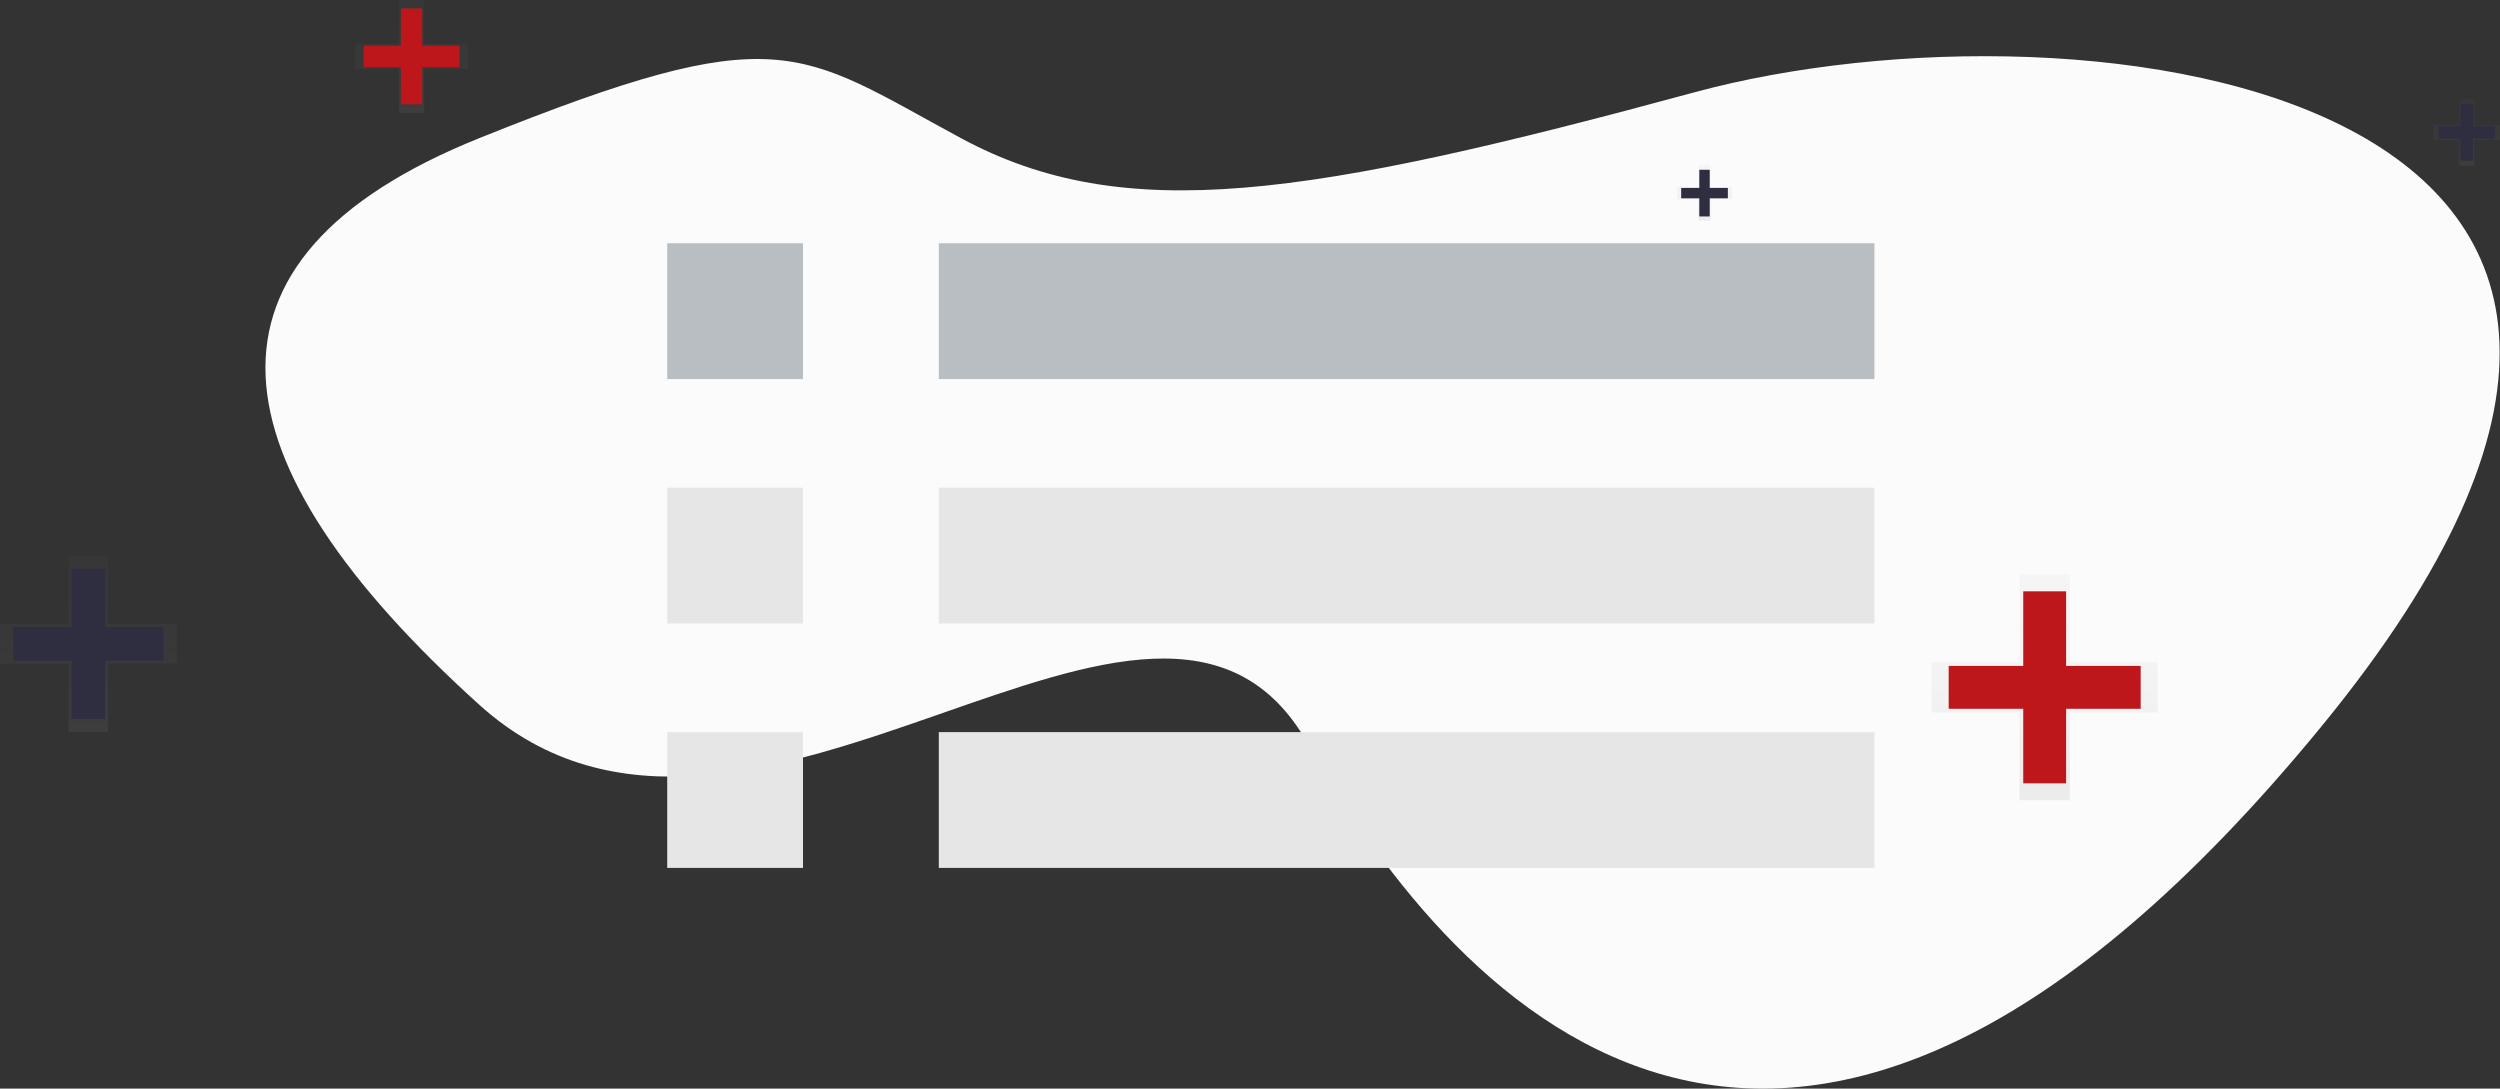 <svg xmlns="http://www.w3.org/2000/svg" xmlns:xlink="http://www.w3.org/1999/xlink" width="1841.023" height="801.68" viewBox="0 0 1841.023 801.68">
  <rect x="0" y="0" width="1841.023" height="801.68" fill="#333333" stroke="none"/>
  <defs>
    <linearGradient id="linear-gradient" x1="0.5" y1="1" x2="0.5" gradientUnits="objectBoundingBox">
      <stop offset="0" stop-color="gray" stop-opacity="0.251"/>
      <stop offset="0.54" stop-color="gray" stop-opacity="0.122"/>
      <stop offset="1" stop-color="gray" stop-opacity="0.102"/>
    </linearGradient>
  </defs>
  <g id="Group_163" data-name="Group 163" transform="translate(-355.656 -4417.861)">
    <path id="Path_599" data-name="Path 599" d="M-2098.731-1570.43c-120.617-65.133-132.678-89.256-354.613,0s-197.812,238.821,0,417.334,499.353-168.863,610.321,28.948S-1486-663.392-1097.612-1136.21s-176.1-545.188-460.756-467.993S-1978.115-1505.3-2098.731-1570.43Z" transform="translate(3162 6090)" fill="#fbfbfb"/>
    <rect id="Rectangle_257" data-name="Rectangle 257" width="689" height="100" transform="translate(1047 4597)" fill="#b8bec2"/>
    <rect id="Rectangle_259" data-name="Rectangle 259" width="689" height="100" transform="translate(1047 4777)" fill="#e6e6e6"/>
    <rect id="Rectangle_261" data-name="Rectangle 261" width="689" height="100" transform="translate(1047 4957)" fill="#e6e6e6"/>
    <rect id="Rectangle_258" data-name="Rectangle 258" width="100" height="100" transform="translate(847 4597)" fill="#b8bec2"/>
    <rect id="Rectangle_260" data-name="Rectangle 260" width="100" height="100" transform="translate(847 4777)" fill="#e6e6e6"/>
    <rect id="Rectangle_262" data-name="Rectangle 262" width="100" height="100" transform="translate(847 4957)" fill="#e6e6e6"/>
    <g id="Group_158" data-name="Group 158" transform="translate(3540.465 7974.831)">
      <g id="Group_109" data-name="Group 109" transform="translate(-1762.26 -3133.97)" opacity="0.5">
        <path id="Path_542" data-name="Path 542" d="M960.084,241.613h-64.6V177.03H858.344v64.583h-64.6V278.77h64.6v64.583H895.48V278.77h64.6Z" transform="translate(-793.74 -177.03)" fill="url(#linear-gradient)"/>
      </g>
      <rect id="Rectangle_124" data-name="Rectangle 124" width="31.564" height="141.392" transform="translate(-1694.871 -3121.515)" fill="#bd171b"/>
      <rect id="Rectangle_125" data-name="Rectangle 125" width="31.564" height="141.392" transform="translate(-1608.392 -3066.581) rotate(90)" fill="#bd171b"/>
    </g>
    <g id="Group_159" data-name="Group 159" transform="translate(2379.465 7551.831)">
      <g id="Group_109-2" data-name="Group 109" transform="translate(-1762.26 -3133.97)" opacity="0.5">
        <path id="Path_542-2" data-name="Path 542" d="M876.819,209.285H844.553V177.03H826.006v32.255H793.74v18.558h32.266V260.1h18.547V227.843h32.266Z" transform="translate(-793.74 -177.03)" fill="url(#linear-gradient)"/>
      </g>
      <rect id="Rectangle_124-2" data-name="Rectangle 124" width="15.764" height="70.617" transform="translate(-1728.603 -3127.749)" fill="#bd171b"/>
      <rect id="Rectangle_125-2" data-name="Rectangle 125" width="15.764" height="70.617" transform="translate(-1685.412 -3100.313) rotate(90)" fill="#bd171b"/>
    </g>
    <g id="Group_160" data-name="Group 160" transform="translate(2117.917 7960.831)">
      <g id="Group_109-3" data-name="Group 109" transform="translate(-1762.26 -3133.97)" opacity="0.5">
        <path id="Path_542-3" data-name="Path 542" d="M923.9,227.563H873.346V177.03H844.289v50.533H793.74v29.073h50.549v50.533h29.057V256.636H923.9Z" transform="translate(-793.74 -177.03)" fill="url(#linear-gradient)"/>
      </g>
      <rect id="Rectangle_124-3" data-name="Rectangle 124" width="24.697" height="110.632" transform="translate(-1709.531 -3124.224)" fill="#2f2e41"/>
      <rect id="Rectangle_125-3" data-name="Rectangle 125" width="24.697" height="110.632" transform="translate(-1641.866 -3081.242) rotate(90)" fill="#2f2e41"/>
    </g>
    <g id="Group_162" data-name="Group 162" transform="translate(3352.917 7673.831)">
      <g id="Group_109-4" data-name="Group 109" transform="translate(-1762.26 -3133.97)" opacity="0.5">
        <path id="Path_542-4" data-name="Path 542" d="M834.177,192.73h-15.7v-15.7h-9.027v15.7h-15.7v9.033h15.7v15.7h9.027v-15.7h15.7Z" transform="translate(-793.74 -177.03)" fill="url(#linear-gradient)"/>
      </g>
      <rect id="Rectangle_124-4" data-name="Rectangle 124" width="7.673" height="34.371" transform="translate(-1745.878 -3130.942)" fill="#2f2e41"/>
      <rect id="Rectangle_125-4" data-name="Rectangle 125" width="7.673" height="34.371" transform="translate(-1724.856 -3117.588) rotate(90)" fill="#2f2e41"/>
    </g>
    <g id="Group_161" data-name="Group 161" transform="translate(3909.917 7624.831)">
      <g id="Group_109-5" data-name="Group 109" transform="translate(-1762.26 -3133.97)" opacity="0.5">
        <path id="Path_542-5" data-name="Path 542" d="M842.763,196.063H823.724V177.03H812.779v19.033H793.74v10.95h19.039v19.033h10.944V207.014h19.039Z" transform="translate(-793.74 -177.03)" fill="url(#linear-gradient)"/>
      </g>
      <rect id="Rectangle_124-5" data-name="Rectangle 124" width="9.302" height="41.669" transform="translate(-1742.4 -3130.299)" fill="#2f2e41"/>
      <rect id="Rectangle_125-5" data-name="Rectangle 125" width="9.302" height="41.669" transform="translate(-1716.914 -3114.11) rotate(90)" fill="#2f2e41"/>
    </g>
  </g>
</svg>
